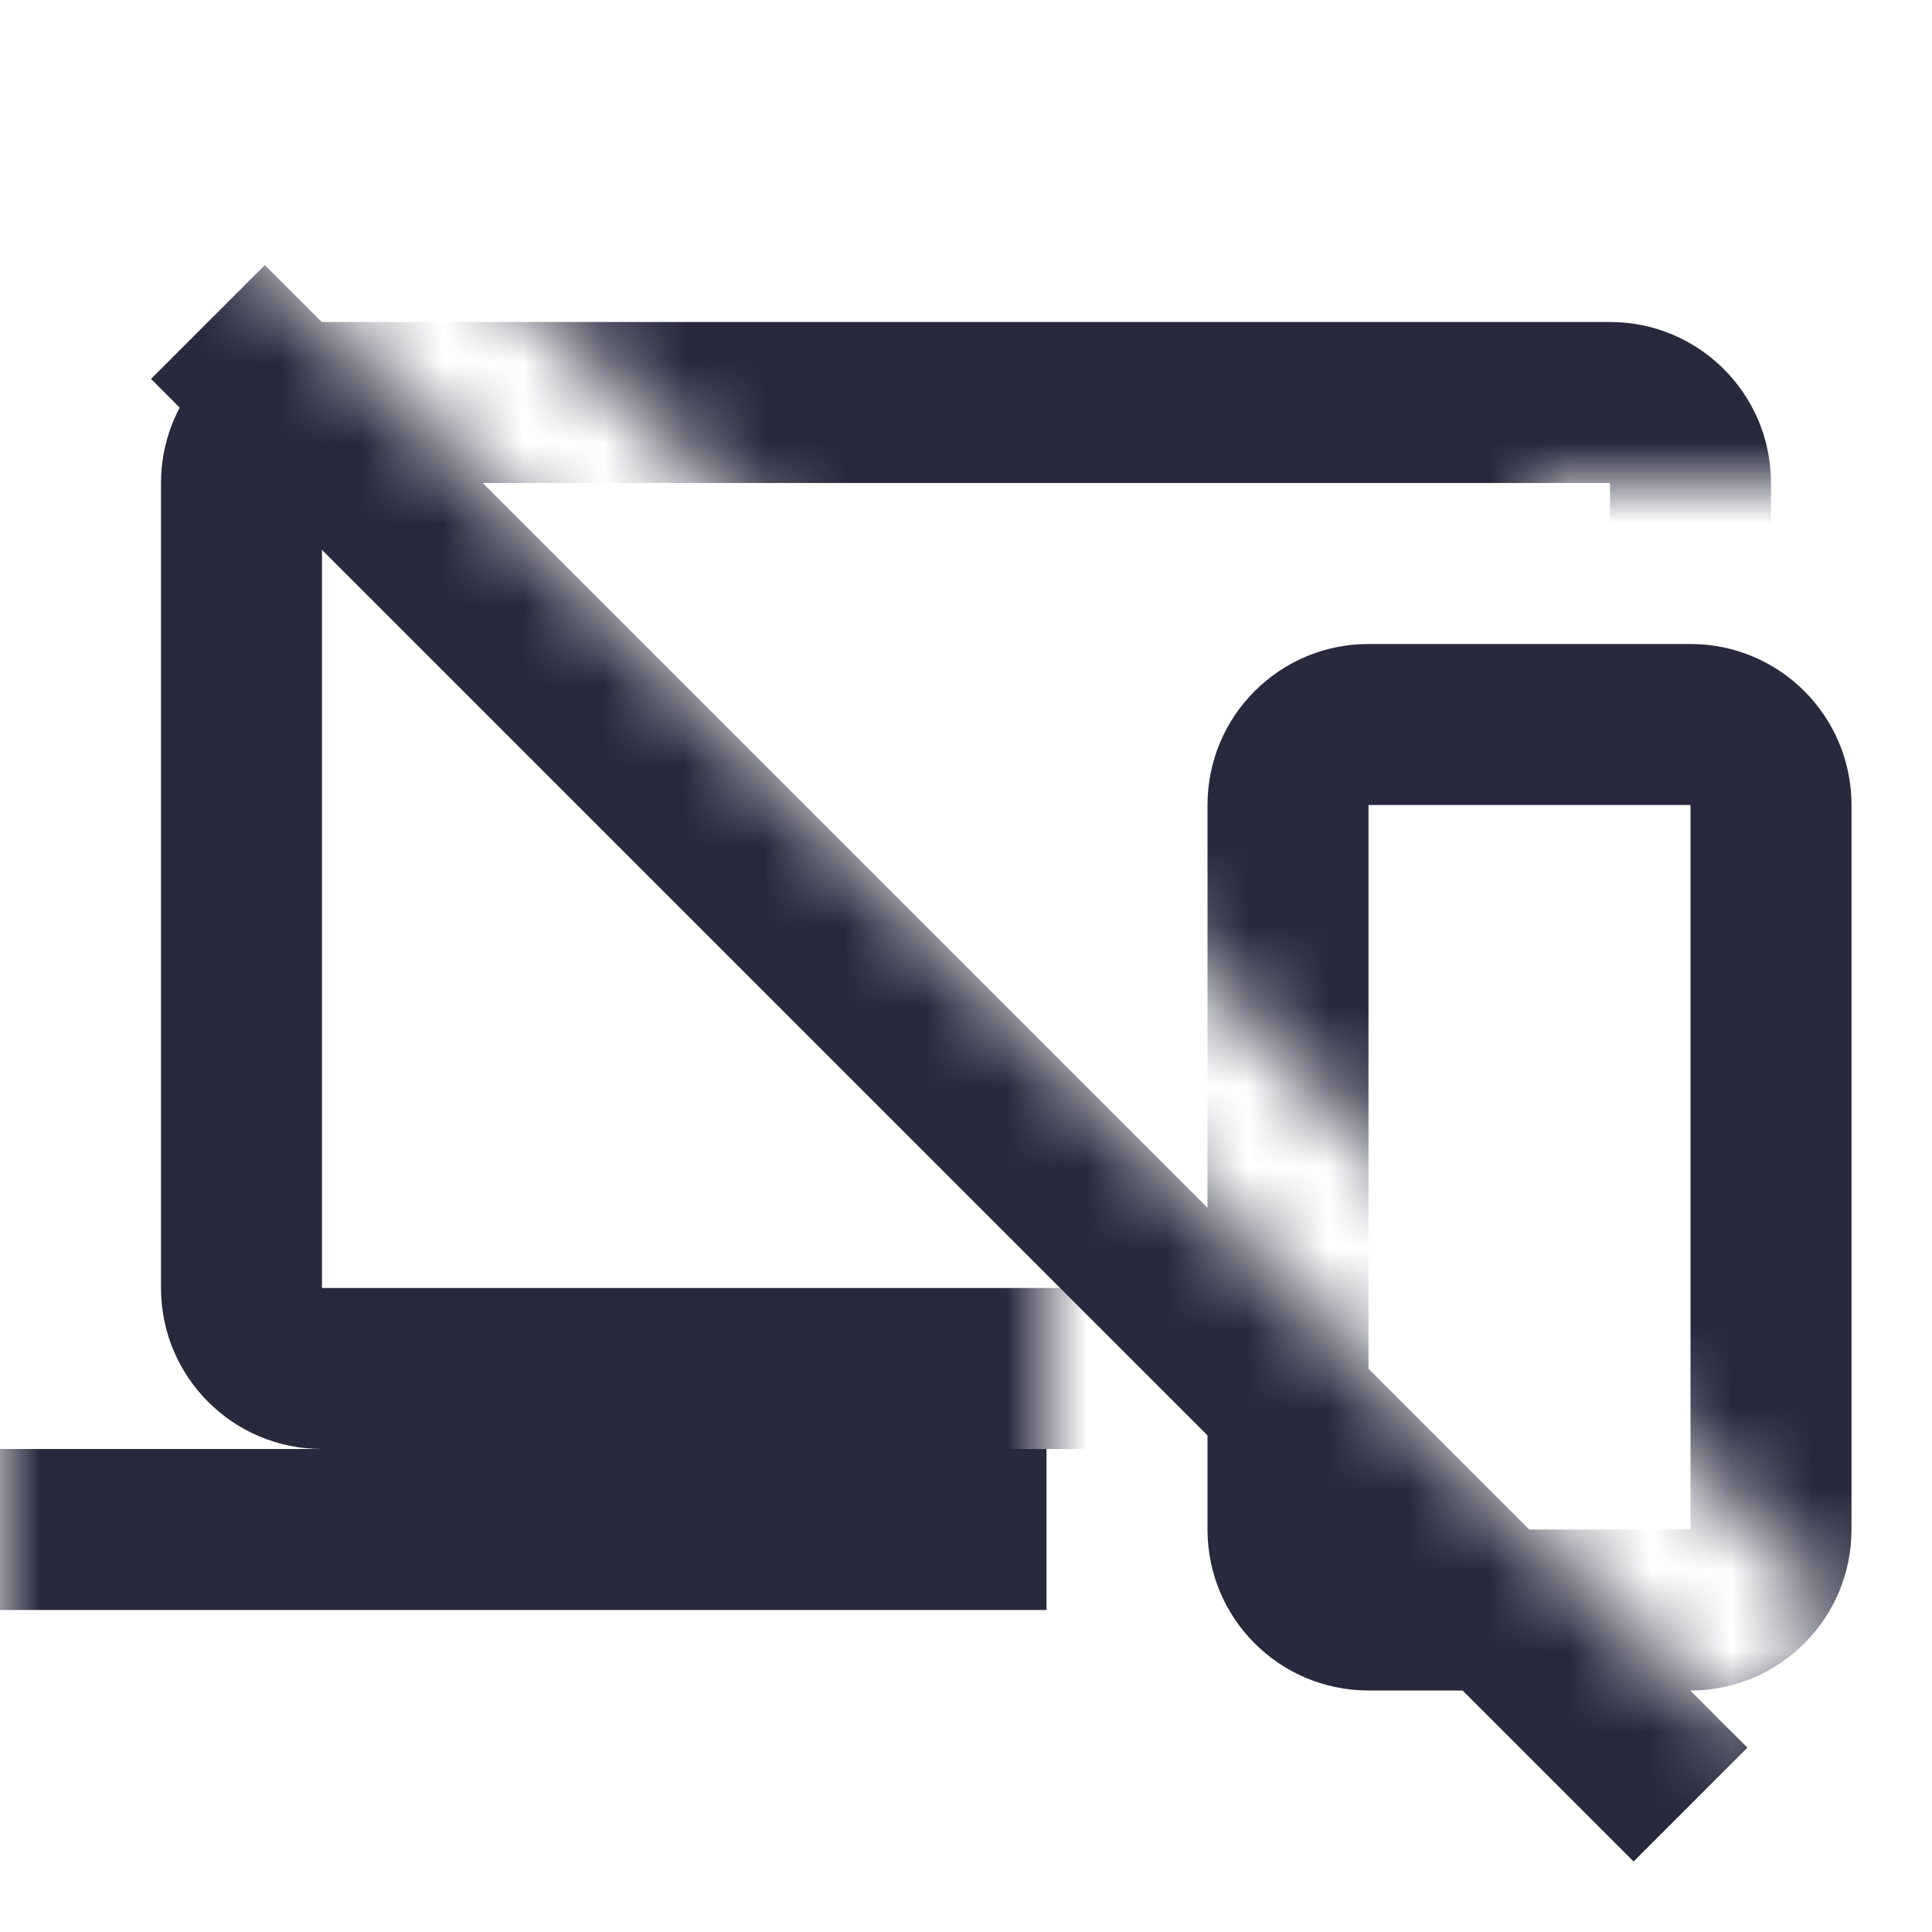 <svg width="24" height="24" viewBox="0 0 24 24" fill="none" xmlns="http://www.w3.org/2000/svg">
<mask id="mask0_402_15920" style="mask-type:alpha" maskUnits="userSpaceOnUse" x="0" y="0" width="24" height="24">
<path d="M21.503 21.5L0.003 0L0 24H24V0H5.698V2.866L23 20.168L21.503 21.5Z" fill="white"/>
</mask>
<g mask="url(#mask0_402_15920)">
<path d="M2.583 4L21 22.417" stroke="#28293D" stroke-width="2"/>
<path d="M13 18L8.74228e-08 18L-8.74228e-08 20L13 20L13 18Z" fill="#28293D"/>
<mask id="mask1_402_15920" style="mask-type:alpha" maskUnits="userSpaceOnUse" x="1" y="3" width="22" height="17">
<path d="M1 19.5V3H23V6H19V8H13V19.5H1Z" fill="white"/>
</mask>
<g mask="url(#mask1_402_15920)">
<path d="M20 5V4V5ZM20 4H4V6H20V4ZM2 6V16H4V6H2ZM4 18H20V16H4V18ZM20 6V16H22V6H20ZM20 18C21.105 18 22 17.105 22 16H20V18ZM4 4C2.895 4 2 4.895 2 6H4H4V4ZM20 6H22C22 4.895 21.105 4 20 4V6ZM2 16C2 17.105 2.895 18 4 18V16H2Z" fill="#28293D"/>
</g>
<path d="M18.4 9L18.4 10L18.4 9ZM19.6 9L19.6 10L19.6 9ZM17 21L21 21L21 19L17 19L17 21ZM23 19L23 10L21 10L21 19L23 19ZM15 10L15 19L17 19L17 10L15 10ZM18.4 8L17 8L17 10L18.4 10L18.4 8ZM21 8L19.6 8L19.6 10L21 10L21 8ZM19.6 8L18.4 8L18.4 10L19.6 10L19.6 8ZM23 10C23 8.895 22.105 8 21 8L21 10L21 10L23 10ZM21 21C22.105 21 23 20.105 23 19L21 19L21 19L21 21ZM17 19L15 19C15 20.105 15.895 21 17 21L17 19ZM17 10L17 8C15.895 8 15 8.895 15 10L17 10Z" fill="#28293D"/>
</g>
</svg>
